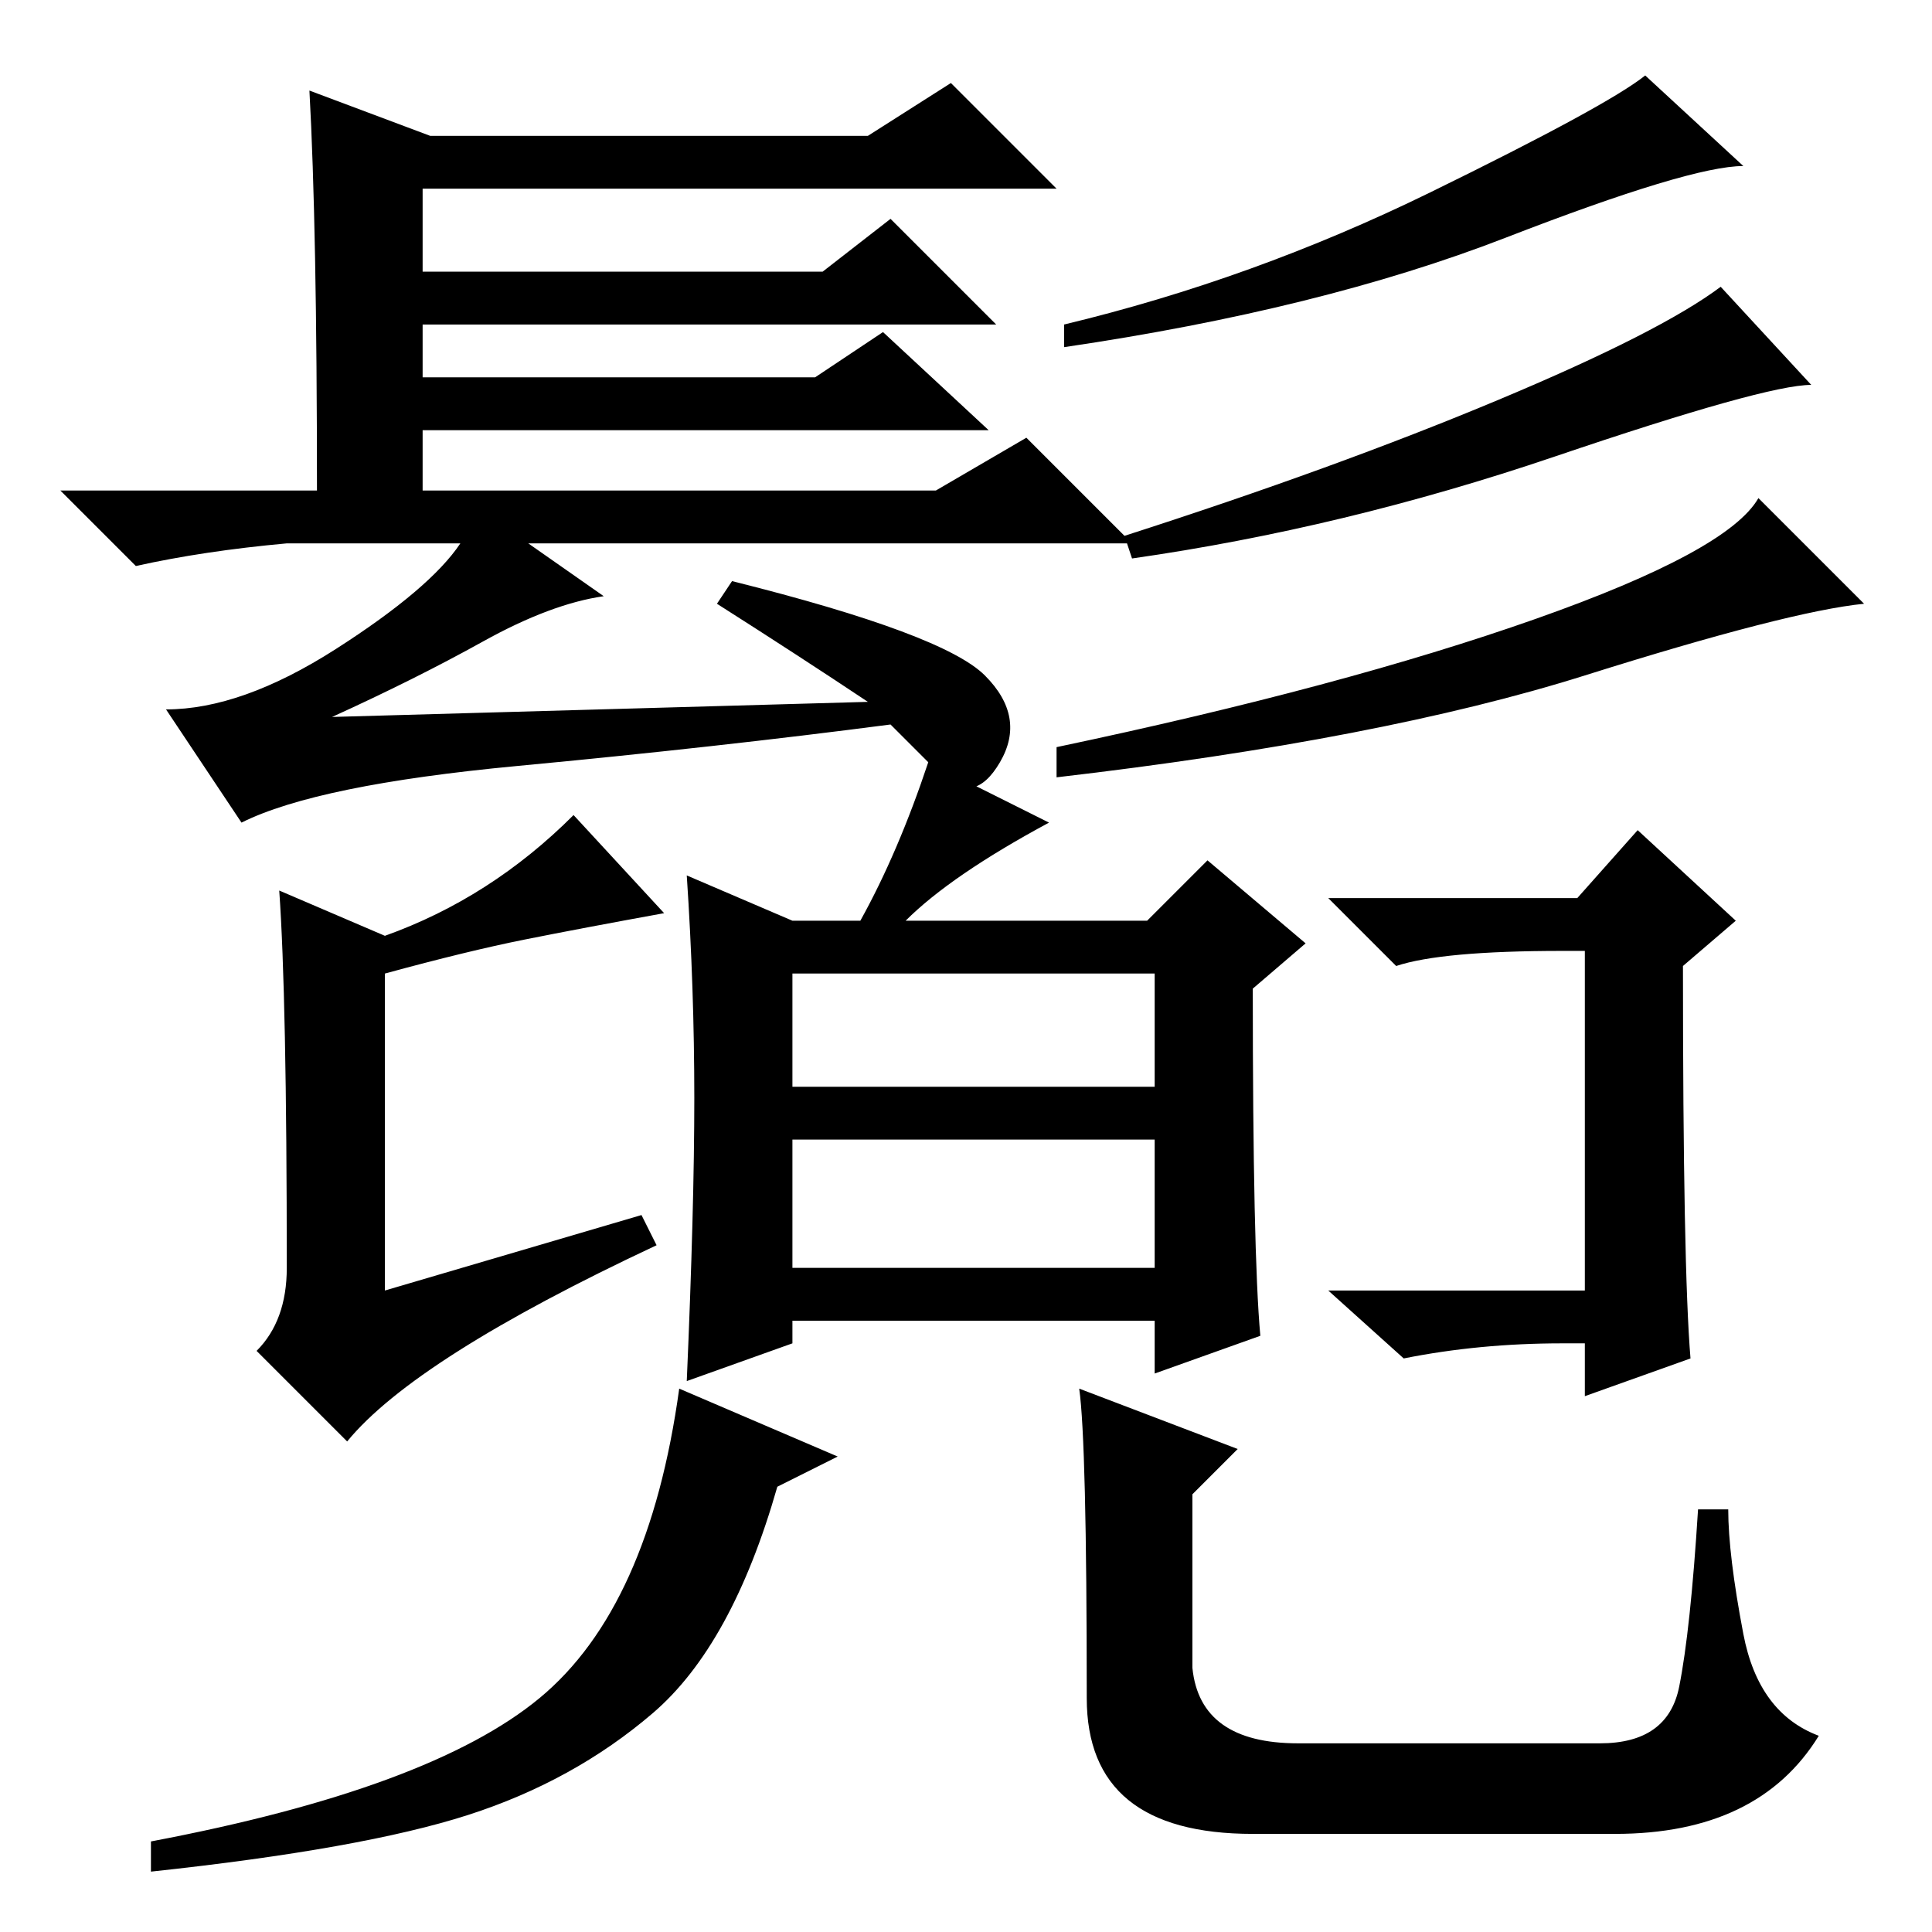 <?xml version="1.0" standalone="no"?>
<!DOCTYPE svg PUBLIC "-//W3C//DTD SVG 1.1//EN" "http://www.w3.org/Graphics/SVG/1.1/DTD/svg11.dtd" >
<svg xmlns="http://www.w3.org/2000/svg" xmlns:xlink="http://www.w3.org/1999/xlink" version="1.1" viewBox="0 -36 256 256">
  <g transform="matrix(1 0 0 -1 0 220)">
   <path fill="currentColor"
d="M41 244l16 -6h58l11 7l14 -14h-84v-11h53l9 7l14 -14h-76v-7h52l9 6l14 -13h-75v-8h68l12 7l14 -14h-80l10 -7q-7 -1 -16 -6t-20 -10l71 2q-9 6 -20 13l2 3q28 -7 33.5 -12.5t2 -11.5t-8 -1.5l-6.5 6.5q-23 -3 -49.5 -5.5t-36.5 -7.5l-10 15q10 0 22.5 8t16.5 14h-23
q-11 -1 -20 -3l-10 10h34q0 35 -1 53zM231 234q-7 0 -31.5 -9.5t-58.5 -14.5v3q25 6 48.5 17.5t28.5 15.5zM240 205q-6 0 -34 -9.5t-56 -13.5l-1 3q28 9 49.5 18t29.5 15zM247 176q-10 -1 -37 -9.5t-70 -13.5v4q38 8 63.5 17t29.5 16zM105 88h48v17h-48v-17zM38 88
q0 36 -1 50l14 -6q14 5 25 16l12 -13q-11 -2 -18.5 -3.5t-18.5 -4.5v-42l34 10l2 -4q-32 -15 -41 -26l-12 12q4 4 4 11zM167 79l-14 -5v7h-48v-3l-14 -5q1 23 1 37.5t-1 29.5l14 -6h9q5 9 9 21l16 -8q-13 -7 -19 -13h32l8 8l13 -11l-7 -6q0 -35 1 -46zM224 76l-14 -5v7h-3
q-11 0 -21 -2l-10 9h34v45h-3q-16 0 -22 -2l-9 9h33l8 9l13 -12l-7 -6q0 -40 1 -52zM111 63l-8 -4q-6 -21 -16.5 -30t-24.5 -13.5t-42 -7.5v4q37 7 51.5 19t18.5 41zM143 72l21 -8l-6 -6v-23q1 -10 14 -10h40q9 0 10.5 7.5t2.5 23.5h4q0 -6 2 -16.5t10 -13.5q-8 -13 -27 -13
h-48q-22 0 -22 18q0 34 -1 41zM105 112h48v15h-48v-15z" />
  </g>

</svg>
